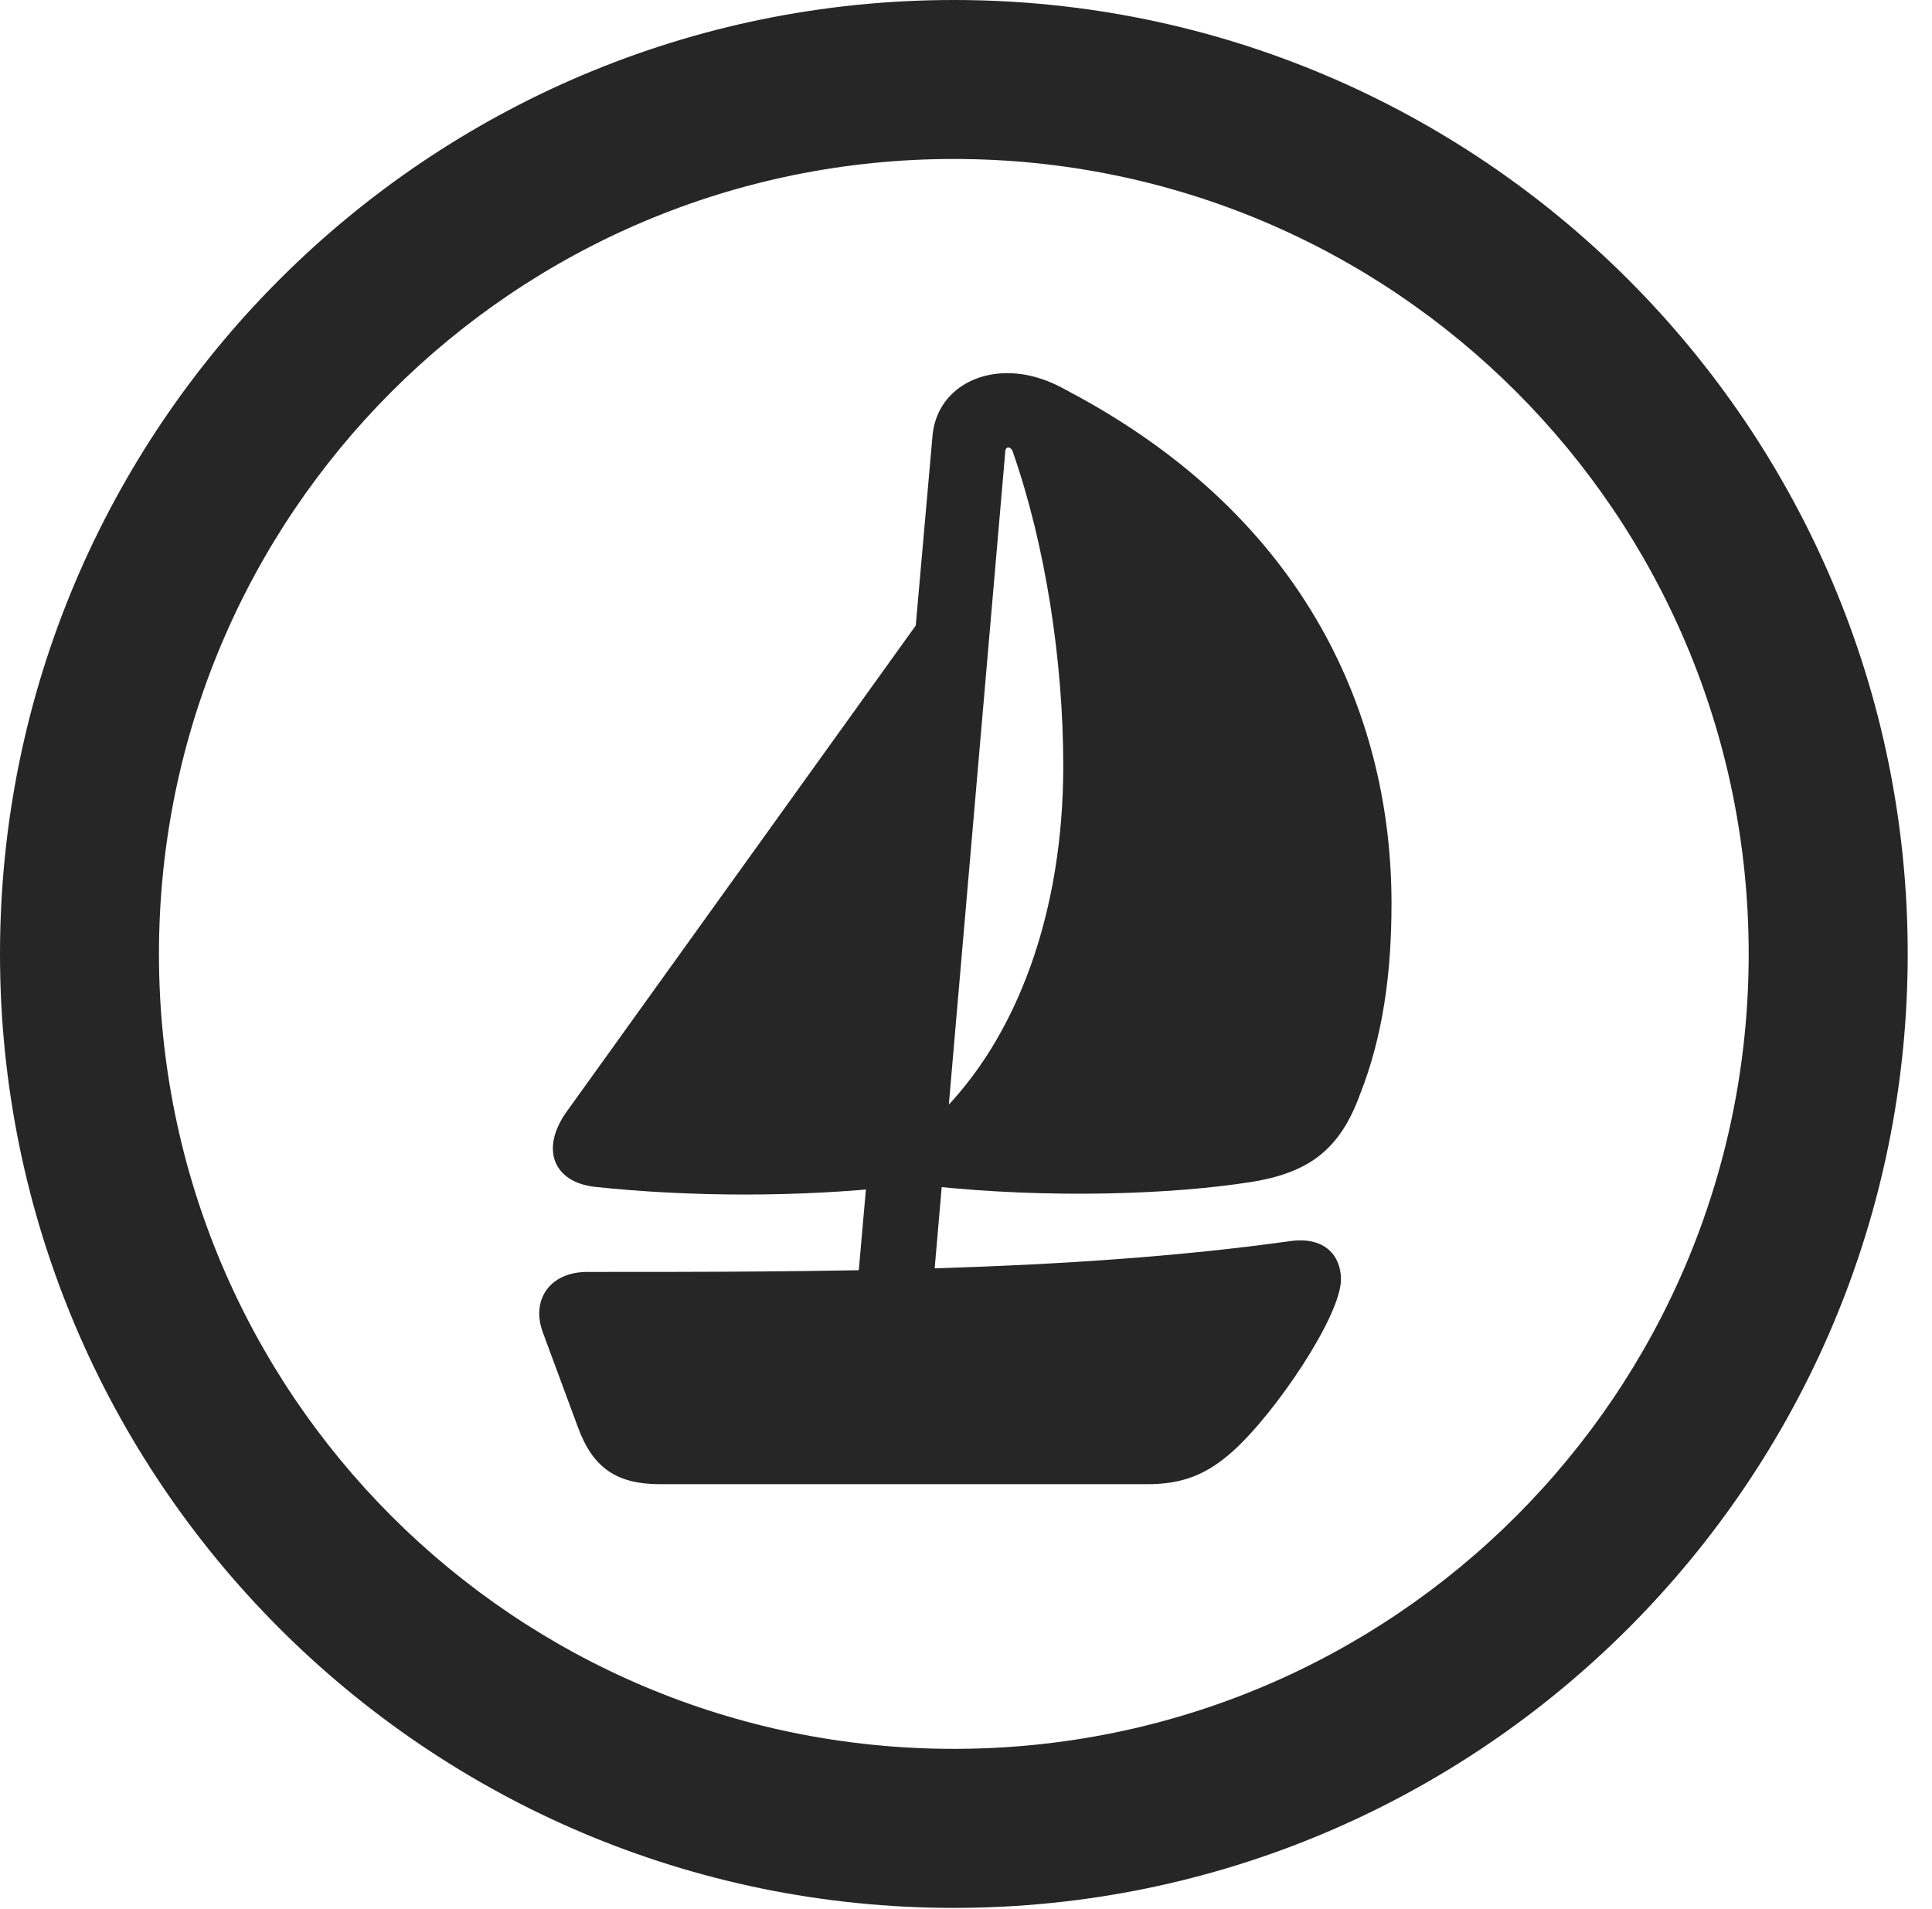 <?xml version="1.0" encoding="UTF-8"?>
<!--Generator: Apple Native CoreSVG 326-->
<!DOCTYPE svg
PUBLIC "-//W3C//DTD SVG 1.1//EN"
       "http://www.w3.org/Graphics/SVG/1.1/DTD/svg11.dtd">
<svg version="1.1" xmlns="http://www.w3.org/2000/svg" xmlns:xlink="http://www.w3.org/1999/xlink" viewBox="0 0 28.246 27.904">
 <g>
  <rect height="27.904" opacity="0" width="28.246" x="0" y="0"/>
  <path d="M13.945 27.891C21.643 27.891 27.891 21.643 27.891 13.945C27.891 6.248 21.643 0 13.945 0C6.248 0 0 6.248 0 13.945C0 21.643 6.248 27.891 13.945 27.891ZM13.945 25.566C7.52 25.566 2.324 20.371 2.324 13.945C2.324 7.52 7.52 2.324 13.945 2.324C20.371 2.324 25.566 7.52 25.566 13.945C25.566 20.371 20.371 25.566 13.945 25.566Z" fill="black" fill-opacity="0.85"/>
  <path d="M12.523 18.936L13.631 18.936L14.697 6.604C14.697 6.521 14.779 6.521 14.807 6.604C15.285 7.971 15.545 9.666 15.545 11.197C15.545 13.33 14.875 15.176 13.713 16.311L13.59 17.336C15.354 17.527 17.145 17.459 18.279 17.281C19.154 17.145 19.592 16.789 19.879 16.01C20.221 15.148 20.344 14.219 20.344 13.207C20.344 10.568 19.182 7.588 15.586 5.701C15.271 5.523 14.984 5.455 14.725 5.455C14.164 5.455 13.672 5.797 13.631 6.398ZM8.695 17.35C10.104 17.5 11.676 17.5 13.07 17.35L13.809 8.559L8.271 16.27C7.902 16.803 8.094 17.281 8.695 17.35ZM9.652 21.697L16.775 21.697C17.281 21.697 17.637 21.561 18.02 21.219C18.648 20.658 19.605 19.236 19.605 18.703C19.605 18.361 19.373 18.074 18.867 18.143C15.641 18.594 11.977 18.594 8.586 18.594C8.039 18.594 7.752 19.004 7.943 19.496L8.449 20.863C8.668 21.465 9.023 21.697 9.652 21.697Z" fill="black" fill-opacity="0.85"/>
 </g>
</svg>
